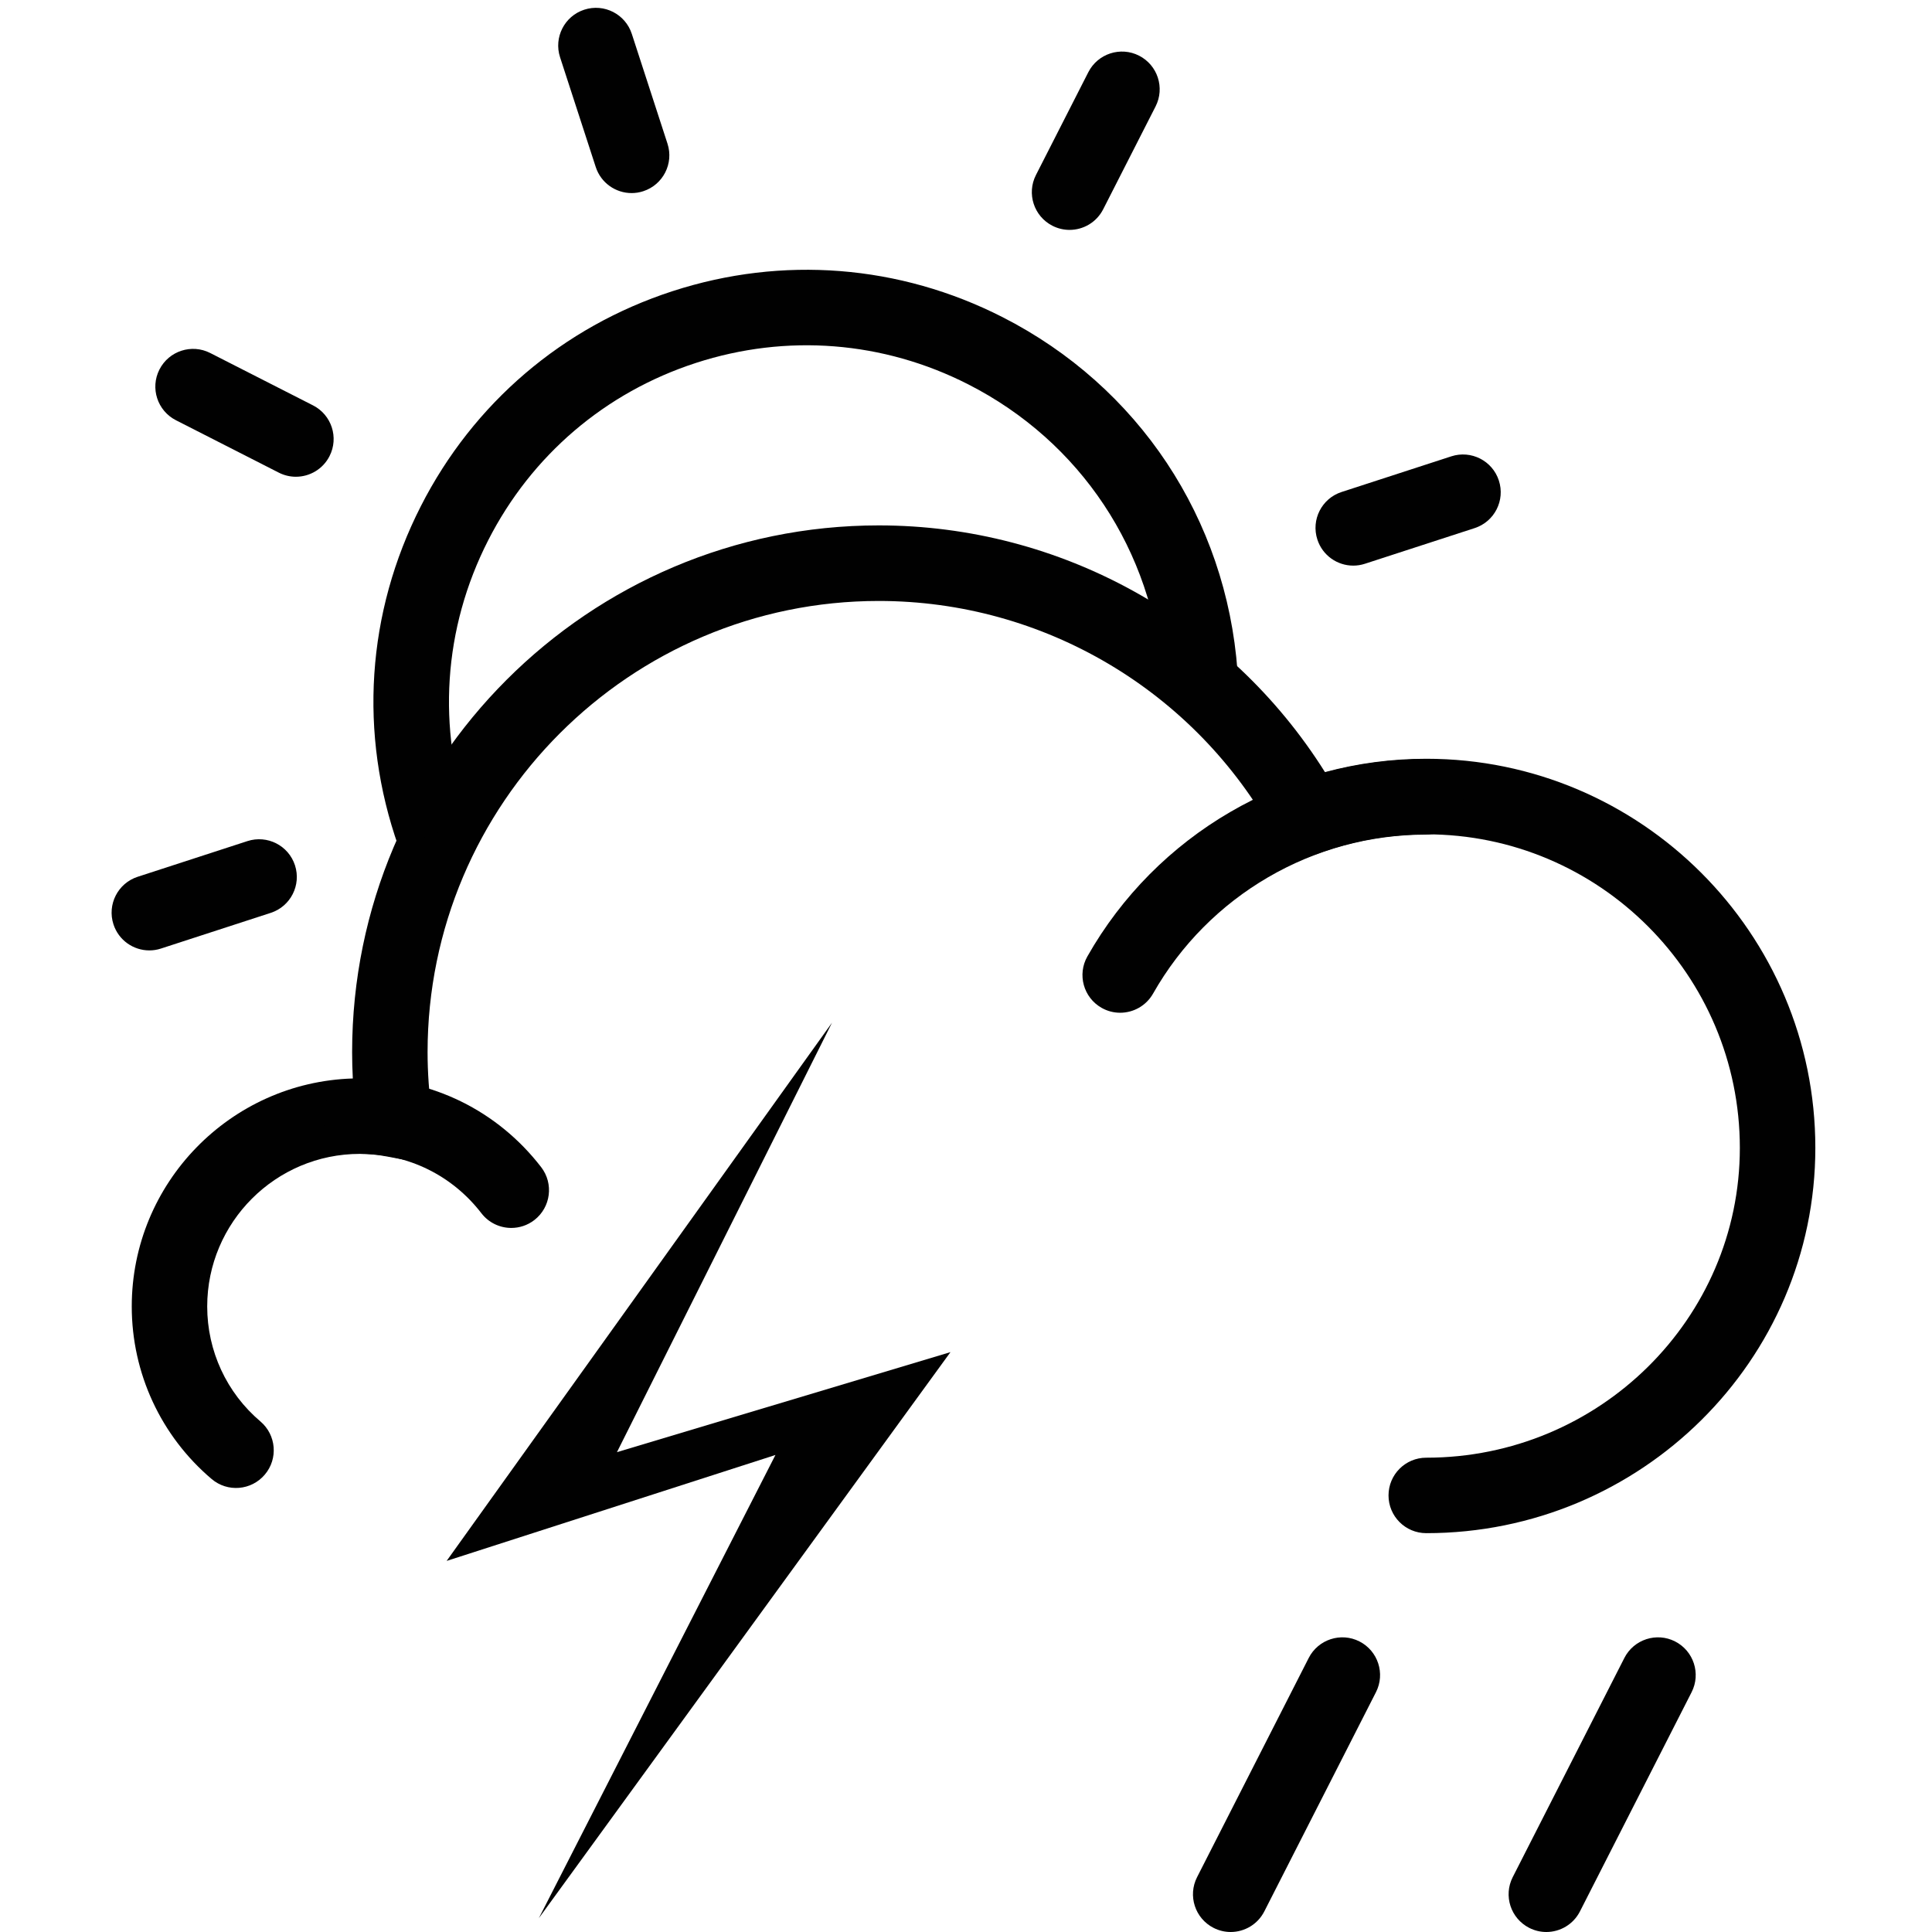 <?xml version="1.0" encoding="utf-8"?>
<!-- Generator: Adobe Illustrator 15.1.0, SVG Export Plug-In . SVG Version: 6.00 Build 0)  -->
<!DOCTYPE svg PUBLIC "-//W3C//DTD SVG 1.1//EN" "http://www.w3.org/Graphics/SVG/1.1/DTD/svg11.dtd">
<svg version="1.1" id="Layer_1" xmlns="http://www.w3.org/2000/svg" xmlns:xlink="http://www.w3.org/1999/xlink" x="0px" y="0px"
	 width="128px" height="128px" viewBox="0 0 128 128" enable-background="new 0 0 128 128" xml:space="preserve">
<g>
	<path fill="#010101" d="M94.493,101.576c-1.382,0-2.5-1.119-2.5-2.5s1.118-2.5,2.5-2.5c11.457,0,20.776-9.207,20.776-20.523
		c0-11.457-9.319-20.777-20.776-20.777c-2.403,0-4.765,0.409-7.015,1.217l-2.008,0.72l-1.027-1.87
		c-5.262-9.578-15.31-15.528-26.22-15.528c-16.484,0-29.895,13.413-29.895,29.898c0,1.338,0.098,2.725,0.29,4.119l0.474,3.439
		l-3.413-0.643c-0.629-0.119-1.249-0.18-1.84-0.18c-5.575,0-10.111,4.535-10.111,10.11c0,2.942,1.285,5.719,3.525,7.616
		c1.053,0.894,1.184,2.472,0.291,3.523c-0.893,1.055-2.47,1.186-3.523,0.291c-3.363-2.851-5.292-7.017-5.292-11.432
		c0-8.176,6.528-14.855,14.646-15.104c-0.031-0.588-0.046-1.17-0.046-1.746c0-19.243,15.654-34.897,34.895-34.897
		c12.047,0,23.192,6.213,29.559,16.346c2.183-0.588,4.432-0.885,6.711-0.885c14.214,0,25.777,11.563,25.777,25.776
		C120.271,90.125,108.707,101.576,94.493,101.576z"/>
	<path fill="#010101" d="M33.875,81.354c-0.749,0-1.49-0.335-1.982-0.975c-1.928-2.502-4.843-3.937-7.998-3.937
		c-1.381,0-2.5-1.119-2.5-2.5s1.119-2.5,2.5-2.5c4.717,0,9.076,2.146,11.958,5.884c0.843,1.094,0.64,2.664-0.454,3.508
		C34.945,81.184,34.408,81.354,33.875,81.354z"/>
	<path fill="#010101" d="M74.213,67.097c-0.418,0-0.842-0.104-1.23-0.325c-1.2-0.682-1.623-2.206-0.941-3.407
		c4.568-8.062,13.156-13.07,22.414-13.07c1.381,0,2.5,1.119,2.5,2.5s-1.119,2.5-2.5,2.5c-7.46,0-14.383,4.037-18.064,10.536
		C75.93,66.642,75.084,67.097,74.213,67.097z"/>
</g>
<g>
	<polygon fill="#010101" points="35.7,127.084 62.971,89.582 40.875,96.209 55.124,67.754 29.591,103.414 51.375,96.396 	"/>
</g>
<path fill="#010101" d="M81.536,128c-0.382,0-0.771-0.088-1.134-0.273c-1.229-0.627-1.719-2.132-1.092-3.362l7.396-14.521
	c0.626-1.229,2.134-1.721,3.362-1.094c1.229,0.627,1.72,2.133,1.093,3.362l-7.396,14.521C83.324,127.5,82.445,128,81.536,128z"/>
<path fill="#010101" d="M102.449,128c-0.383,0-0.77-0.088-1.133-0.273c-1.23-0.627-1.721-2.132-1.094-3.362l7.396-14.521
	c0.626-1.229,2.134-1.721,3.361-1.094c1.23,0.627,1.721,2.133,1.094,3.362l-7.396,14.521C104.236,127.5,103.359,128,102.449,128z"/>
<g>
	<path fill="#010101" d="M26.399,56.086c-2.643-7.48-2.115-15.49,1.485-22.555c3.474-6.818,9.396-11.876,16.674-14.241
		c7.277-2.365,15.042-1.754,21.86,1.72c9.01,4.59,14.83,13.357,15.57,23.453l-4.985,0.366c-0.612-8.336-5.417-15.575-12.854-19.364
		c-5.627-2.868-12.037-3.373-18.044-1.42c-6.008,1.952-10.896,6.127-13.764,11.756c-2.972,5.832-3.407,12.444-1.225,18.619
		L26.399,56.086z"/>
	<path fill="#010101" d="M41.846,12.792c-1.054,0-2.034-0.671-2.377-1.728l-2.364-7.272c-0.427-1.313,0.292-2.724,1.604-3.15
		c1.315-0.428,2.724,0.292,3.15,1.604l2.364,7.272c0.427,1.313-0.292,2.724-1.604,3.15C42.362,12.753,42.102,12.792,41.846,12.792z"
		/>
	<path fill="#010101" d="M70.861,15.231c-0.383,0-0.771-0.088-1.133-0.273c-1.23-0.626-1.721-2.132-1.094-3.362l3.471-6.814
		c0.627-1.229,2.135-1.72,3.362-1.093c1.229,0.626,1.72,2.132,1.093,3.362l-3.471,6.814C72.648,14.732,71.771,15.231,70.861,15.231z
		"/>
	<g>
		<path fill="#010101" d="M9.894,62.967c-1.054,0-2.034-0.671-2.377-1.728c-0.427-1.313,0.292-2.724,1.604-3.15l7.272-2.364
			c1.314-0.426,2.724,0.292,3.15,1.604c0.426,1.312-0.292,2.724-1.604,3.15l-7.272,2.364C10.41,62.928,10.15,62.967,9.894,62.967z"
			/>
		<path fill="#010101" d="M89.656,37.474c-1.055,0-2.033-0.671-2.377-1.728c-0.428-1.313,0.291-2.724,1.604-3.15l7.271-2.363
			c1.311-0.426,2.724,0.291,3.15,1.605c0.428,1.313-0.291,2.724-1.604,3.15l-7.271,2.363C90.173,37.434,89.913,37.474,89.656,37.474
			z"/>
	</g>
	<path fill="#010101" d="M19.603,31.586c-0.382,0-0.77-0.088-1.133-0.273l-6.813-3.471c-1.23-0.627-1.72-2.132-1.093-3.362
		s2.134-1.72,3.362-1.093l6.813,3.471c1.23,0.627,1.72,2.132,1.093,3.362C21.391,31.087,20.513,31.586,19.603,31.586z"/>
</g>
</svg>
